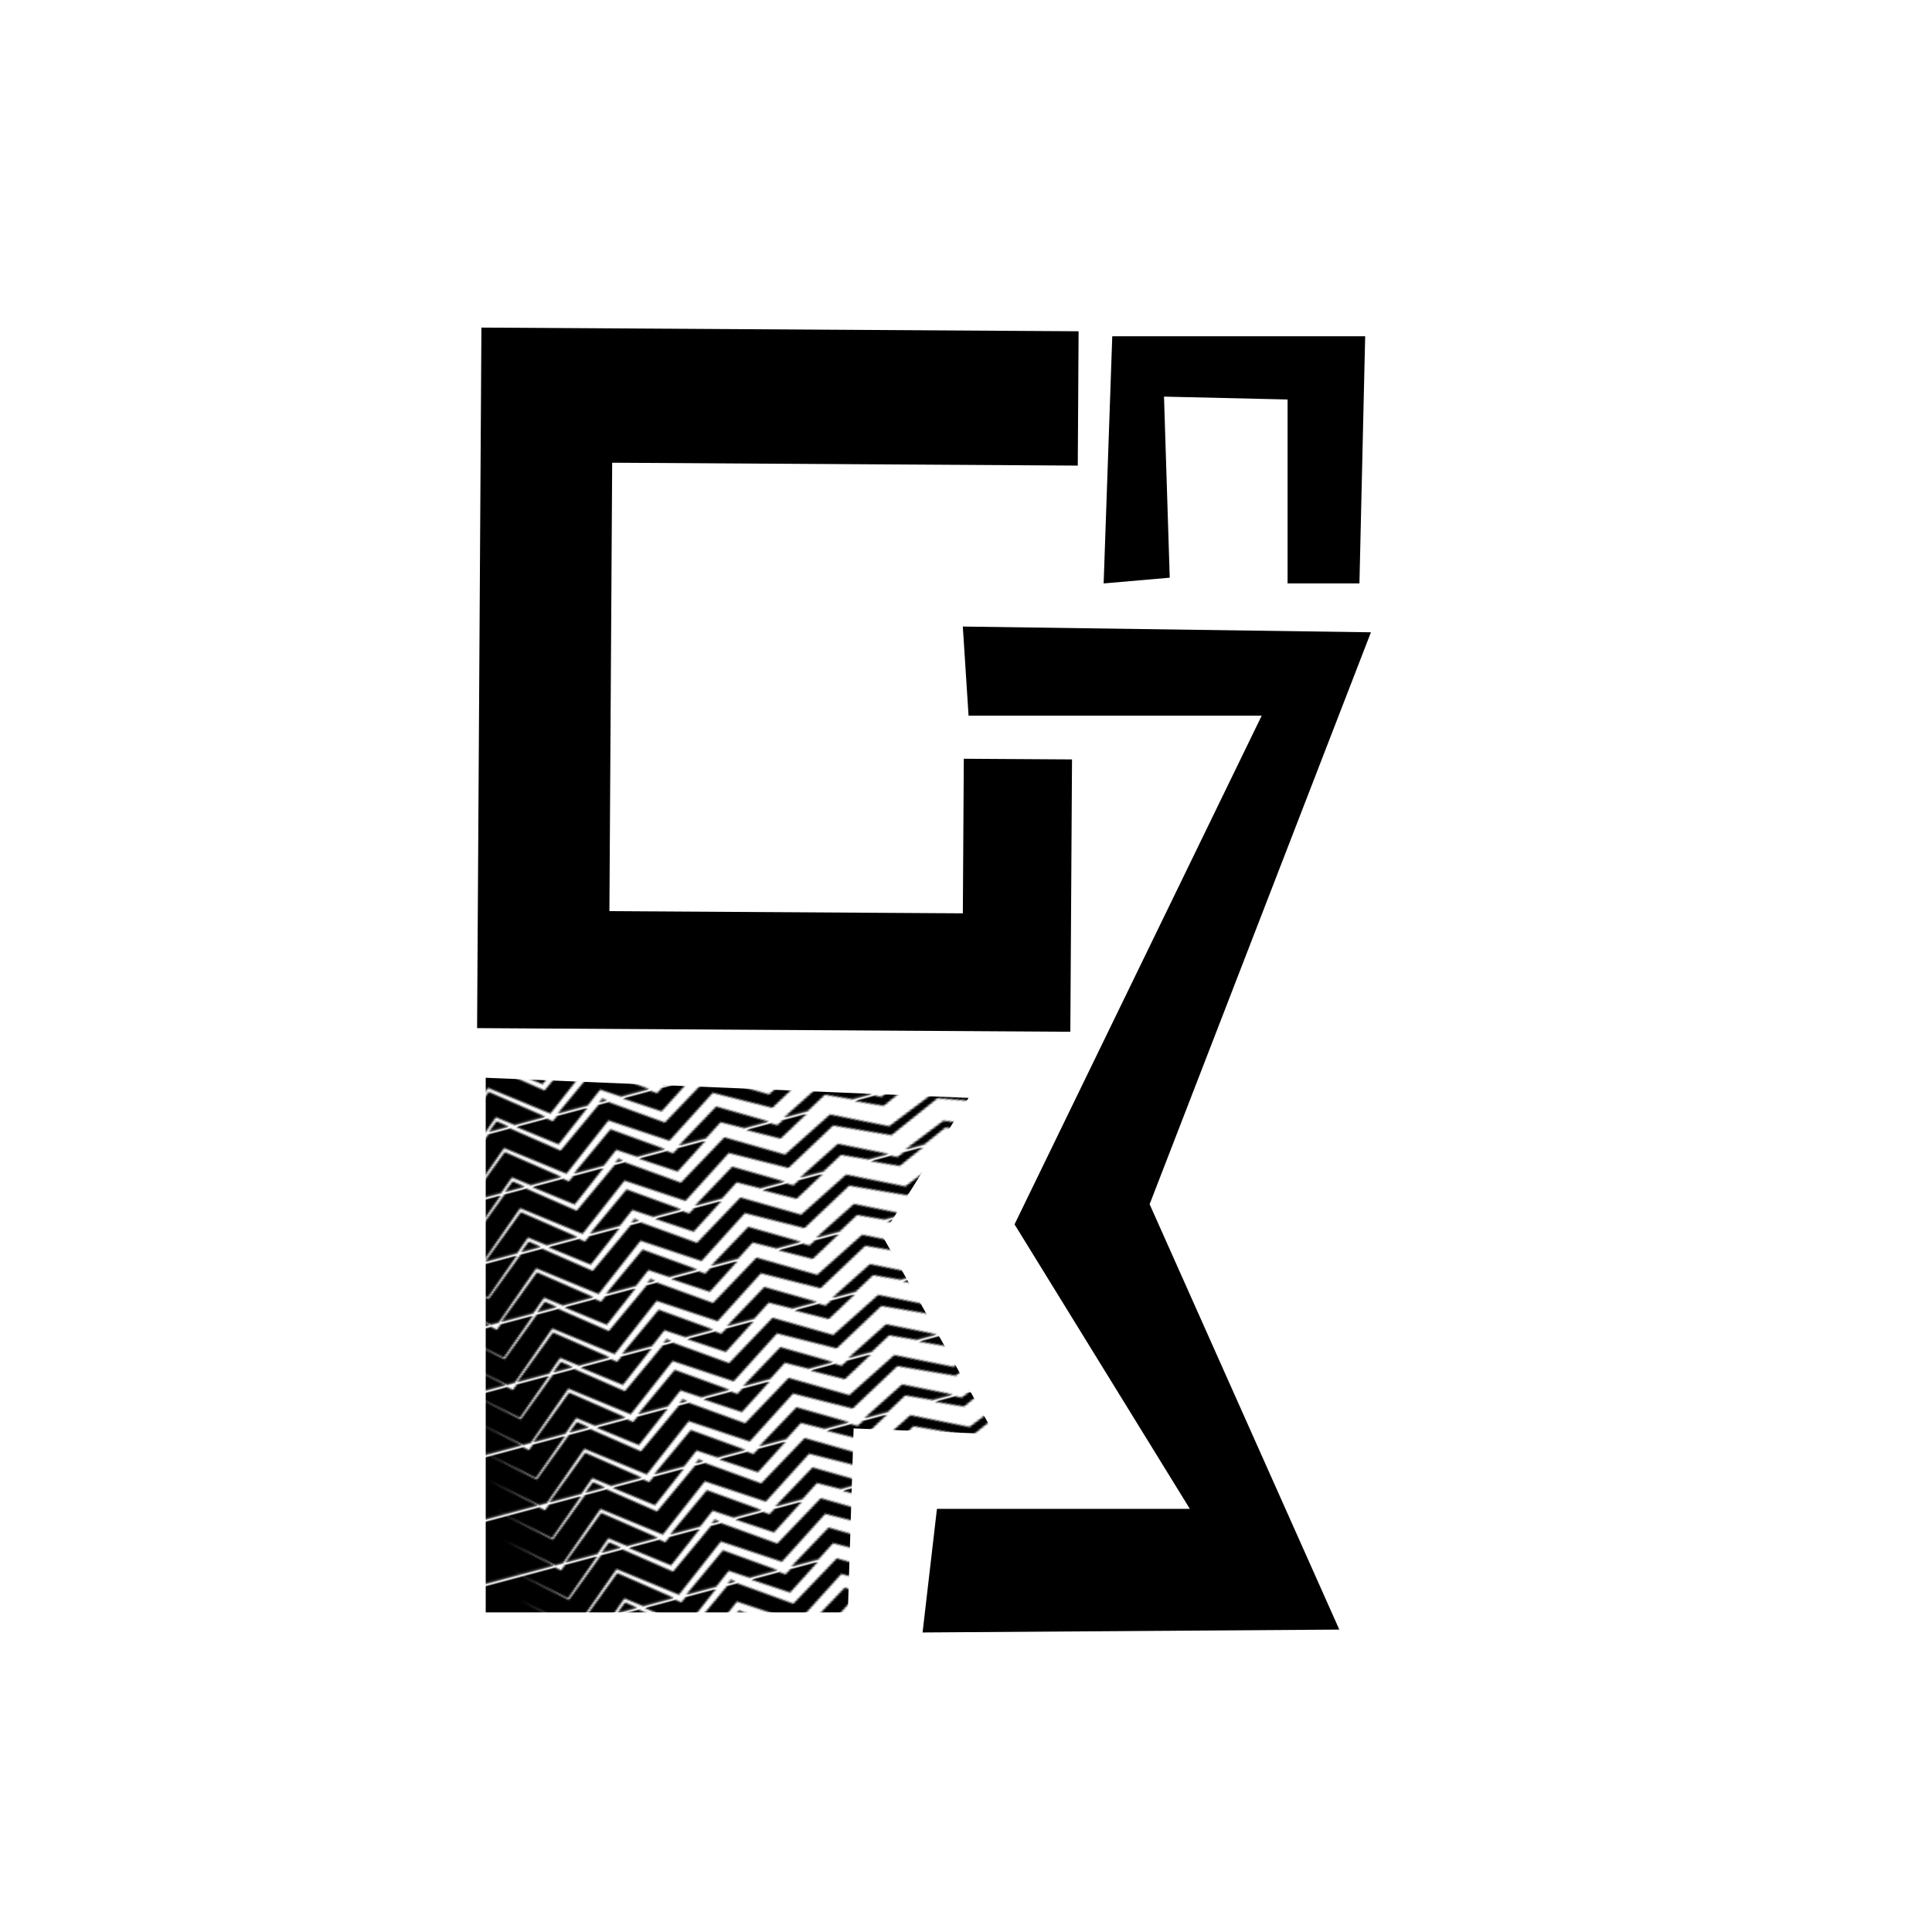 <?xml version="1.0" encoding="UTF-8" standalone="no"?>
<svg
   width="512"
   height="512"
   viewBox="0 0 512 512"
   version="1.1"
   id="svg1"
   xmlns:xlink="http://www.w3.org/1999/xlink"
   xmlns="http://www.w3.org/2000/svg"
   xmlns:svg="http://www.w3.org/2000/svg">
  <defs
     id="defs1">
    <pattern
       xlink:href="#shading26"
       preserveAspectRatio="xMidYMid"
       id="pattern71"
       patternTransform="matrix(0.483,-0.129,0.129,0.483,213.953,1661.186)"
       x="0"
       y="0" />
    <clipPath
       clipPathUnits="userSpaceOnUse"
       id="clipPath54">
      <path
         id="path54"
         style="stroke-width:0.1;stroke-linecap:square;paint-order:markers fill stroke;stop-color:#000000"
         d="m 1691.199,-792.32 h 1634.892 v 92.828 H 1691.199 Z" />
    </clipPath>
    <pattern
       patternUnits="userSpaceOnUse"
       width="458.914"
       height="32.167"
       patternTransform="translate(213.953,1661.186) scale(0.50)"
       preserveAspectRatio="xMidYMid"
       id="shading26"
       style="fill:#000000">
      <path
         style="fill-rule:nonzero;stroke:none;stroke-width:0.1;stroke-linecap:square;paint-order:markers fill stroke;stop-color:#000000"
         d="m 1805.253,-758.465 c 2.02,-1.638 19.964,8.102 21.984,6.464 21.62,-17.533 46.273,-37.65 73.525,-59.981 v 0 c 25.981,19.66 54.044,40.835 83.863,63.288 l 10.607,7.985 10.453,-7.684 c 27.065,-19.899 55.559,-40.887 85.236,-62.775 v 0 c 27.761,18.376 56.487,37.371 85.989,56.863 l 8.481,5.603 8.226,-5.342 c 28.46,-18.485 57.639,-37.452 87.366,-56.786 v 0 c 28.985,16.56 58.459,33.39 88.267,50.405 l 6.265,3.576 6.003,-3.369 c 29.552,-16.587 59.432,-33.365 89.489,-50.245 v 0 c 30.03,14.477 60.219,29.027 90.415,43.581 l 4.207,2.028 3.981,-1.879 c 30.511,-14.403 61.031,-28.81 91.403,-43.144 30.978,12.192 61.79,24.322 92.272,36.327 l 2.456,0.967 2.291,-0.875 c 31.404,-11.999 62.459,-23.859 92.981,-35.506 v 0 c 31.898,9.753 63.207,19.336 93.718,28.688 l 1.123,0.344 1.03,-0.3 c 32.355,-9.426 63.816,-18.575 94.135,-27.371 33.028,7.233 64.689,14.193 94.665,20.814 l 0.287,0.064 0.26,-0.052 c 33.91,-6.744 65.671,-13.016 94.819,-18.714 v 0 c 35.976,4.87 67.948,9.293 95.04,13.171 -27.11,-3.88 -59.064,-8.607 -94.992,-14.029 l -0.067,-0.01 -0.073,0.013 c -29.166,5.245 -60.965,10.901 -94.93,16.895 v 0 c -29.945,-7.292 -61.563,-15.026 -94.536,-23.119 l -0.582,-0.143 -0.639,0.168 c -30.352,7.994 -61.854,16.269 -94.259,24.766 v 0 c -30.483,-10.244 -61.758,-20.768 -93.615,-31.499 l -1.602,-0.54 -1.731,0.606 c -30.541,10.691 -61.619,21.561 -93.052,32.549 v 0 c -30.477,-13.01 -61.279,-26.164 -92.24,-39.39 l -3.088,-1.319 -3.285,1.438 c -30.361,13.293 -60.875,26.65 -91.388,40.007 v 0 c -30.226,-15.623 -60.437,-31.238 -90.481,-46.764 l -4.957,-2.562 -5.206,2.74 c -30.007,15.792 -59.846,31.5 -89.369,47.046 v 0 c -29.882,-18.112 -59.416,-36.007 -88.443,-53.586 l -7.099,-4.299 -7.365,4.533 c -29.628,18.238 -58.727,36.161 -87.132,53.669 -29.632,-20.573 -58.459,-40.569 -86.284,-59.848 l -9.356,-6.482 -9.579,6.765 c -29.505,20.841 -57.876,40.905 -84.878,60.034 v 0 c -30.066,-23.443 -58.281,-45.392 -84.294,-65.566 l -11.454,-8.878 -11.471,9.193 c -32.018,25.671 -60.63,48.713 -85.175,68.619 -2.02,1.638 3.805,21.207 1.785,22.845 z m 0,46.414 c 2.02,-1.638 19.964,8.102 21.984,6.464 21.62,-17.533 46.273,-37.65 73.525,-59.981 v 0 c 25.981,19.66 54.044,40.835 83.863,63.288 l 10.607,7.985 10.453,-7.684 c 27.065,-19.899 55.559,-40.887 85.236,-62.775 v 0 c 27.761,18.376 56.487,37.371 85.989,56.863 l 8.481,5.603 8.226,-5.342 c 28.46,-18.485 57.639,-37.452 87.366,-56.786 v 0 c 28.985,16.56 58.459,33.39 88.267,50.405 l 6.265,3.576 6.003,-3.369 c 29.552,-16.587 59.432,-33.365 89.489,-50.245 v 0 c 30.03,14.477 60.219,29.027 90.415,43.581 l 4.207,2.028 3.981,-1.879 c 30.511,-14.403 61.031,-28.81 91.403,-43.144 30.978,12.192 61.79,24.322 92.272,36.327 l 2.456,0.967 2.291,-0.875 c 31.404,-11.999 62.459,-23.859 92.981,-35.506 v 0 c 31.898,9.753 63.207,19.336 93.718,28.688 l 1.123,0.344 1.03,-0.3 c 32.355,-9.426 63.816,-18.575 94.135,-27.371 33.028,7.233 64.689,14.193 94.665,20.814 l 0.287,0.064 0.26,-0.052 c 33.91,-6.744 65.671,-13.016 94.819,-18.714 v 0 c 35.976,4.87 67.948,9.293 95.04,13.171 -27.11,-3.88 -59.064,-8.607 -94.992,-14.029 l -0.067,-0.01 -0.073,0.013 c -29.166,5.245 -60.965,10.901 -94.93,16.895 v 0 c -29.945,-7.292 -61.563,-15.026 -94.536,-23.119 l -0.582,-0.143 -0.639,0.168 c -30.352,7.994 -61.854,16.269 -94.259,24.766 v 0 c -30.483,-10.244 -61.758,-20.768 -93.615,-31.499 l -1.602,-0.54 -1.731,0.606 c -30.541,10.691 -61.619,21.561 -93.052,32.549 v 0 c -30.477,-13.01 -61.279,-26.164 -92.24,-39.39 l -3.088,-1.319 -3.285,1.438 c -30.361,13.293 -60.875,26.65 -91.388,40.007 v 0 c -30.226,-15.623 -60.437,-31.238 -90.481,-46.764 l -4.957,-2.562 -5.206,2.74 c -30.007,15.792 -59.846,31.5 -89.369,47.046 v 0 c -29.882,-18.112 -59.416,-36.007 -88.443,-53.586 l -7.099,-4.299 -7.365,4.533 c -29.628,18.238 -58.727,36.161 -87.132,53.669 -29.632,-20.573 -58.459,-40.569 -86.284,-59.848 l -9.356,-6.482 -9.579,6.765 c -29.505,20.841 -57.876,40.905 -84.878,60.034 v 0 c -30.066,-23.443 -58.281,-45.392 -84.294,-65.566 l -11.454,-8.878 -11.471,9.193 c -32.018,25.671 -60.63,48.713 -85.175,68.619 -2.02,1.638 3.805,21.207 1.785,22.845 z m 0,46.414 c 2.02,-1.638 19.964,8.102 21.984,6.464 21.62,-17.533 46.273,-37.65 73.525,-59.981 v 0 c 25.981,19.66 54.044,40.835 83.863,63.288 l 10.607,7.985 10.453,-7.684 c 27.065,-19.899 55.559,-40.887 85.236,-62.775 v 0 c 27.761,18.376 56.487,37.371 85.989,56.863 l 8.481,5.603 8.226,-5.342 c 28.46,-18.485 57.639,-37.452 87.366,-56.786 v 0 c 28.985,16.56 58.459,33.39 88.267,50.405 l 6.265,3.576 6.003,-3.369 c 29.552,-16.587 59.432,-33.365 89.489,-50.245 v 0 c 30.03,14.477 60.219,29.027 90.415,43.581 l 4.207,2.028 3.981,-1.879 c 30.511,-14.403 61.031,-28.81 91.403,-43.144 30.978,12.192 61.79,24.322 92.272,36.327 l 2.456,0.967 2.291,-0.875 c 31.404,-11.999 62.459,-23.859 92.981,-35.506 v 0 c 31.898,9.753 63.207,19.336 93.718,28.688 l 1.123,0.344 1.03,-0.3 c 32.355,-9.426 63.816,-18.575 94.135,-27.371 33.028,7.233 64.689,14.193 94.665,20.814 l 0.287,0.064 0.26,-0.052 c 33.91,-6.744 65.671,-13.016 94.819,-18.714 v 0 c 35.976,4.87 67.948,9.293 95.04,13.171 -27.11,-3.88 -59.064,-8.607 -94.992,-14.029 l -0.067,-0.01 -0.073,0.013 c -29.166,5.245 -60.965,10.901 -94.93,16.895 v 0 c -29.945,-7.292 -61.563,-15.026 -94.536,-23.119 l -0.582,-0.143 -0.639,0.168 c -30.352,7.994 -61.854,16.269 -94.259,24.766 v 0 c -30.483,-10.244 -61.758,-20.768 -93.615,-31.499 l -1.602,-0.54 -1.731,0.606 c -30.541,10.691 -61.619,21.561 -93.052,32.549 v 0 c -30.477,-13.01 -61.279,-26.164 -92.24,-39.39 l -3.088,-1.319 -3.285,1.438 c -30.361,13.293 -60.875,26.65 -91.388,40.007 v 0 c -30.226,-15.623 -60.437,-31.238 -90.481,-46.764 l -4.957,-2.562 -5.206,2.74 c -30.007,15.792 -59.846,31.5 -89.369,47.046 v 0 c -29.882,-18.112 -59.416,-36.007 -88.443,-53.586 l -7.099,-4.299 -7.365,4.533 c -29.628,18.238 -58.727,36.161 -87.132,53.669 -29.632,-20.573 -58.459,-40.569 -86.284,-59.848 l -9.356,-6.482 -9.579,6.765 c -29.505,20.841 -57.876,40.905 -84.878,60.034 v 0 c -30.066,-23.443 -58.281,-45.392 -84.294,-65.566 l -11.454,-8.878 -11.471,9.193 c -32.018,25.671 -60.63,48.713 -85.175,68.619 -2.02,1.638 3.805,21.207 1.785,22.845 z m 0,46.414 c 2.02,-1.638 19.964,8.102 21.984,6.464 21.62,-17.533 46.273,-37.65 73.525,-59.981 v 0 c 25.981,19.66 54.044,40.835 83.863,63.288 l 10.607,7.985 10.453,-7.684 c 27.065,-19.899 55.559,-40.887 85.236,-62.775 v 0 c 27.761,18.376 56.487,37.371 85.989,56.863 l 8.481,5.603 8.226,-5.342 c 28.46,-18.485 57.639,-37.452 87.366,-56.786 v 0 c 28.985,16.56 58.459,33.39 88.267,50.405 l 6.265,3.576 6.003,-3.369 c 29.552,-16.587 59.432,-33.365 89.489,-50.245 v 0 c 30.03,14.477 60.219,29.027 90.415,43.581 l 4.207,2.028 3.981,-1.879 c 30.511,-14.403 61.031,-28.81 91.403,-43.144 30.978,12.192 61.79,24.322 92.272,36.327 l 2.456,0.967 2.291,-0.875 c 31.404,-11.999 62.459,-23.859 92.981,-35.506 v 0 c 31.898,9.753 63.207,19.336 93.718,28.688 l 1.123,0.344 1.03,-0.3 c 32.355,-9.426 63.816,-18.575 94.135,-27.371 33.028,7.233 64.689,14.193 94.665,20.814 l 0.287,0.064 0.26,-0.052 c 33.91,-6.744 65.671,-13.016 94.819,-18.714 v 0 c 35.976,4.87 67.948,9.293 95.04,13.171 -27.11,-3.88 -59.064,-8.607 -94.992,-14.029 l -0.067,-0.01 -0.073,0.013 c -29.166,5.245 -60.965,10.901 -94.93,16.895 v 0 c -29.945,-7.292 -61.563,-15.026 -94.536,-23.119 l -0.582,-0.143 -0.639,0.168 c -30.352,7.994 -61.854,16.269 -94.259,24.766 v 0 c -30.483,-10.244 -61.758,-20.768 -93.615,-31.499 l -1.602,-0.54 -1.731,0.606 c -30.541,10.691 -61.619,21.561 -93.052,32.549 v 0 c -30.477,-13.01 -61.279,-26.164 -92.24,-39.39 l -3.088,-1.319 -3.285,1.438 c -30.361,13.293 -60.875,26.65 -91.388,40.007 v 0 c -30.226,-15.623 -60.437,-31.238 -90.481,-46.764 l -4.957,-2.562 -5.206,2.74 c -30.007,15.792 -59.846,31.5 -89.369,47.046 v 0 c -29.882,-18.112 -59.416,-36.007 -88.443,-53.586 l -7.099,-4.299 -7.365,4.533 c -29.628,18.238 -58.727,36.161 -87.132,53.669 -29.632,-20.573 -58.459,-40.569 -86.284,-59.848 l -9.356,-6.482 -9.579,6.765 c -29.505,20.841 -57.876,40.905 -84.878,60.034 v 0 c -30.066,-23.443 -58.281,-45.392 -84.294,-65.566 l -11.454,-8.878 -11.471,9.193 c -32.018,25.671 -60.63,48.713 -85.175,68.619 -2.02,1.638 3.805,21.207 1.785,22.845 z m 0,46.414 c 2.02,-1.638 19.964,8.102 21.984,6.464 21.62,-17.533 46.273,-37.65 73.525,-59.981 v 0 c 25.981,19.66 54.044,40.835 83.863,63.288 l 10.607,7.985 10.453,-7.684 c 27.065,-19.899 55.559,-40.887 85.236,-62.775 v 0 c 27.761,18.376 56.487,37.371 85.989,56.863 l 8.481,5.603 8.226,-5.342 c 28.46,-18.485 57.639,-37.452 87.366,-56.786 v 0 c 28.985,16.56 58.459,33.39 88.267,50.405 l 6.265,3.576 6.003,-3.369 c 29.552,-16.587 59.432,-33.365 89.489,-50.245 v 0 c 30.03,14.477 60.219,29.027 90.415,43.581 l 4.207,2.028 3.981,-1.879 c 30.511,-14.403 61.031,-28.81 91.403,-43.144 30.978,12.192 61.79,24.322 92.272,36.327 l 2.456,0.967 2.291,-0.875 c 31.404,-11.999 62.459,-23.859 92.981,-35.506 v 0 c 31.898,9.753 63.207,19.336 93.718,28.688 l 1.123,0.344 1.03,-0.3 c 32.355,-9.426 63.816,-18.575 94.135,-27.371 33.028,7.233 64.689,14.193 94.665,20.814 l 0.287,0.064 0.26,-0.052 c 33.91,-6.744 65.671,-13.016 94.819,-18.714 v 0 c 35.976,4.87 67.948,9.293 95.04,13.171 -27.11,-3.88 -59.064,-8.607 -94.992,-14.029 l -0.067,-0.01 -0.073,0.013 c -29.166,5.245 -60.965,10.901 -94.93,16.895 v 0 c -29.945,-7.292 -61.563,-15.026 -94.536,-23.119 l -0.582,-0.143 -0.639,0.168 c -30.352,7.994 -61.854,16.269 -94.259,24.766 v 0 c -30.483,-10.244 -61.758,-20.768 -93.615,-31.499 l -1.602,-0.54 -1.731,0.606 c -30.541,10.691 -61.619,21.561 -93.052,32.549 v 0 c -30.477,-13.01 -61.279,-26.164 -92.24,-39.39 l -3.088,-1.319 -3.285,1.438 c -30.361,13.293 -60.875,26.65 -91.388,40.007 v 0 c -30.226,-15.623 -60.437,-31.238 -90.481,-46.764 l -4.957,-2.562 -5.206,2.74 c -30.007,15.792 -59.846,31.5 -89.369,47.046 v 0 c -29.882,-18.112 -59.416,-36.007 -88.443,-53.586 l -7.099,-4.299 -7.365,4.533 c -29.628,18.238 -58.727,36.161 -87.132,53.669 -29.632,-20.573 -58.459,-40.569 -86.284,-59.848 l -9.356,-6.482 -9.579,6.765 c -29.505,20.841 -57.876,40.905 -84.878,60.034 v 0 c -30.066,-23.443 -58.281,-45.392 -84.294,-65.566 l -11.454,-8.878 -11.471,9.193 c -32.018,25.671 -60.63,48.713 -85.175,68.619 -2.02,1.638 3.805,21.207 1.785,22.845 z"
         id="use24"
         clip-path="url(#clipPath54)"
         transform="matrix(0.301,0,0,0.347,-543.275,274.553)" />
    </pattern>
    <clipPath
       clipPathUnits="userSpaceOnUse"
       id="clipPath68">
      <rect
         style="fill:#000000;stroke:none;stroke-width:1;stroke-linecap:butt;stroke-linejoin:bevel;paint-order:stroke markers fill;stop-color:#000000"
         id="rect68"
         width="46.192"
         height="80.007"
         x="75"
         y="399.997" />
    </clipPath>
    <clipPath
       clipPathUnits="userSpaceOnUse"
       id="clipPath33">
      <rect
         style="fill:#000000;stroke:none;stroke-width:1;stroke-linecap:butt;stroke-linejoin:bevel;paint-order:stroke markers fill;stop-color:#000000"
         id="rect33"
         width="46.192"
         height="80.007"
         x="75"
         y="399.997" />
    </clipPath>
    <clipPath
       clipPathUnits="userSpaceOnUse"
       id="clipPath25">
      <rect
         style="fill:#ff0000;stroke:none;stroke-width:3;stroke-linecap:square;stroke-linejoin:miter;paint-order:stroke markers fill;stop-color:#000000"
         id="rect25-8"
         width="78"
         height="45.033"
         x="763.613"
         y="452.824" />
    </clipPath>
    <linearGradient
       id="swatch31">
      <stop
         style="stop-color:#000000;stop-opacity:1;"
         offset="0"
         id="stop31" />
    </linearGradient>
  </defs>
  <g
     id="layer1">
    <path
       style="fill:#000000;fill-opacity:1"
       d="m 285.621,123.388 -123.388,-0.762 -0.734,118.837 93.666,0.578 0.253,-40.963 28.679,0.177 -0.446,72.176 -157.215,-0.97 1.146,-185.649 158.259,0.977 z"
       id="path39" />
    <path
       style="fill:#000000;fill-opacity:1"
       d="m 256.678,189.652 h 77.689 l -65.502,134.813 46.461,75.404 h -67.026 l -3.808,32.751 110.44,-0.762 -50.269,-112.725 58.648,-151.57 -108.155,-1.523 z"
       id="path40" />
    <path
       style="fill:#000000;fill-opacity:1"
       d="m 292.476,154.616 2.285,-65.502 h 67.026 l -1.523,65.502 h -19.041 v -48.746 l -32.751,-0.762 1.523,47.984 z"
       id="path41" />
    <path
       style="fill:url(#pattern71);fill-opacity:1"
       d="m 256.678,290.953 -22.85,36.559 29.705,52.554 -37.321,-1.523 -1.523,48.746 H 128.72 V 285.621 Z"
       id="path42" />
  </g>
</svg>
